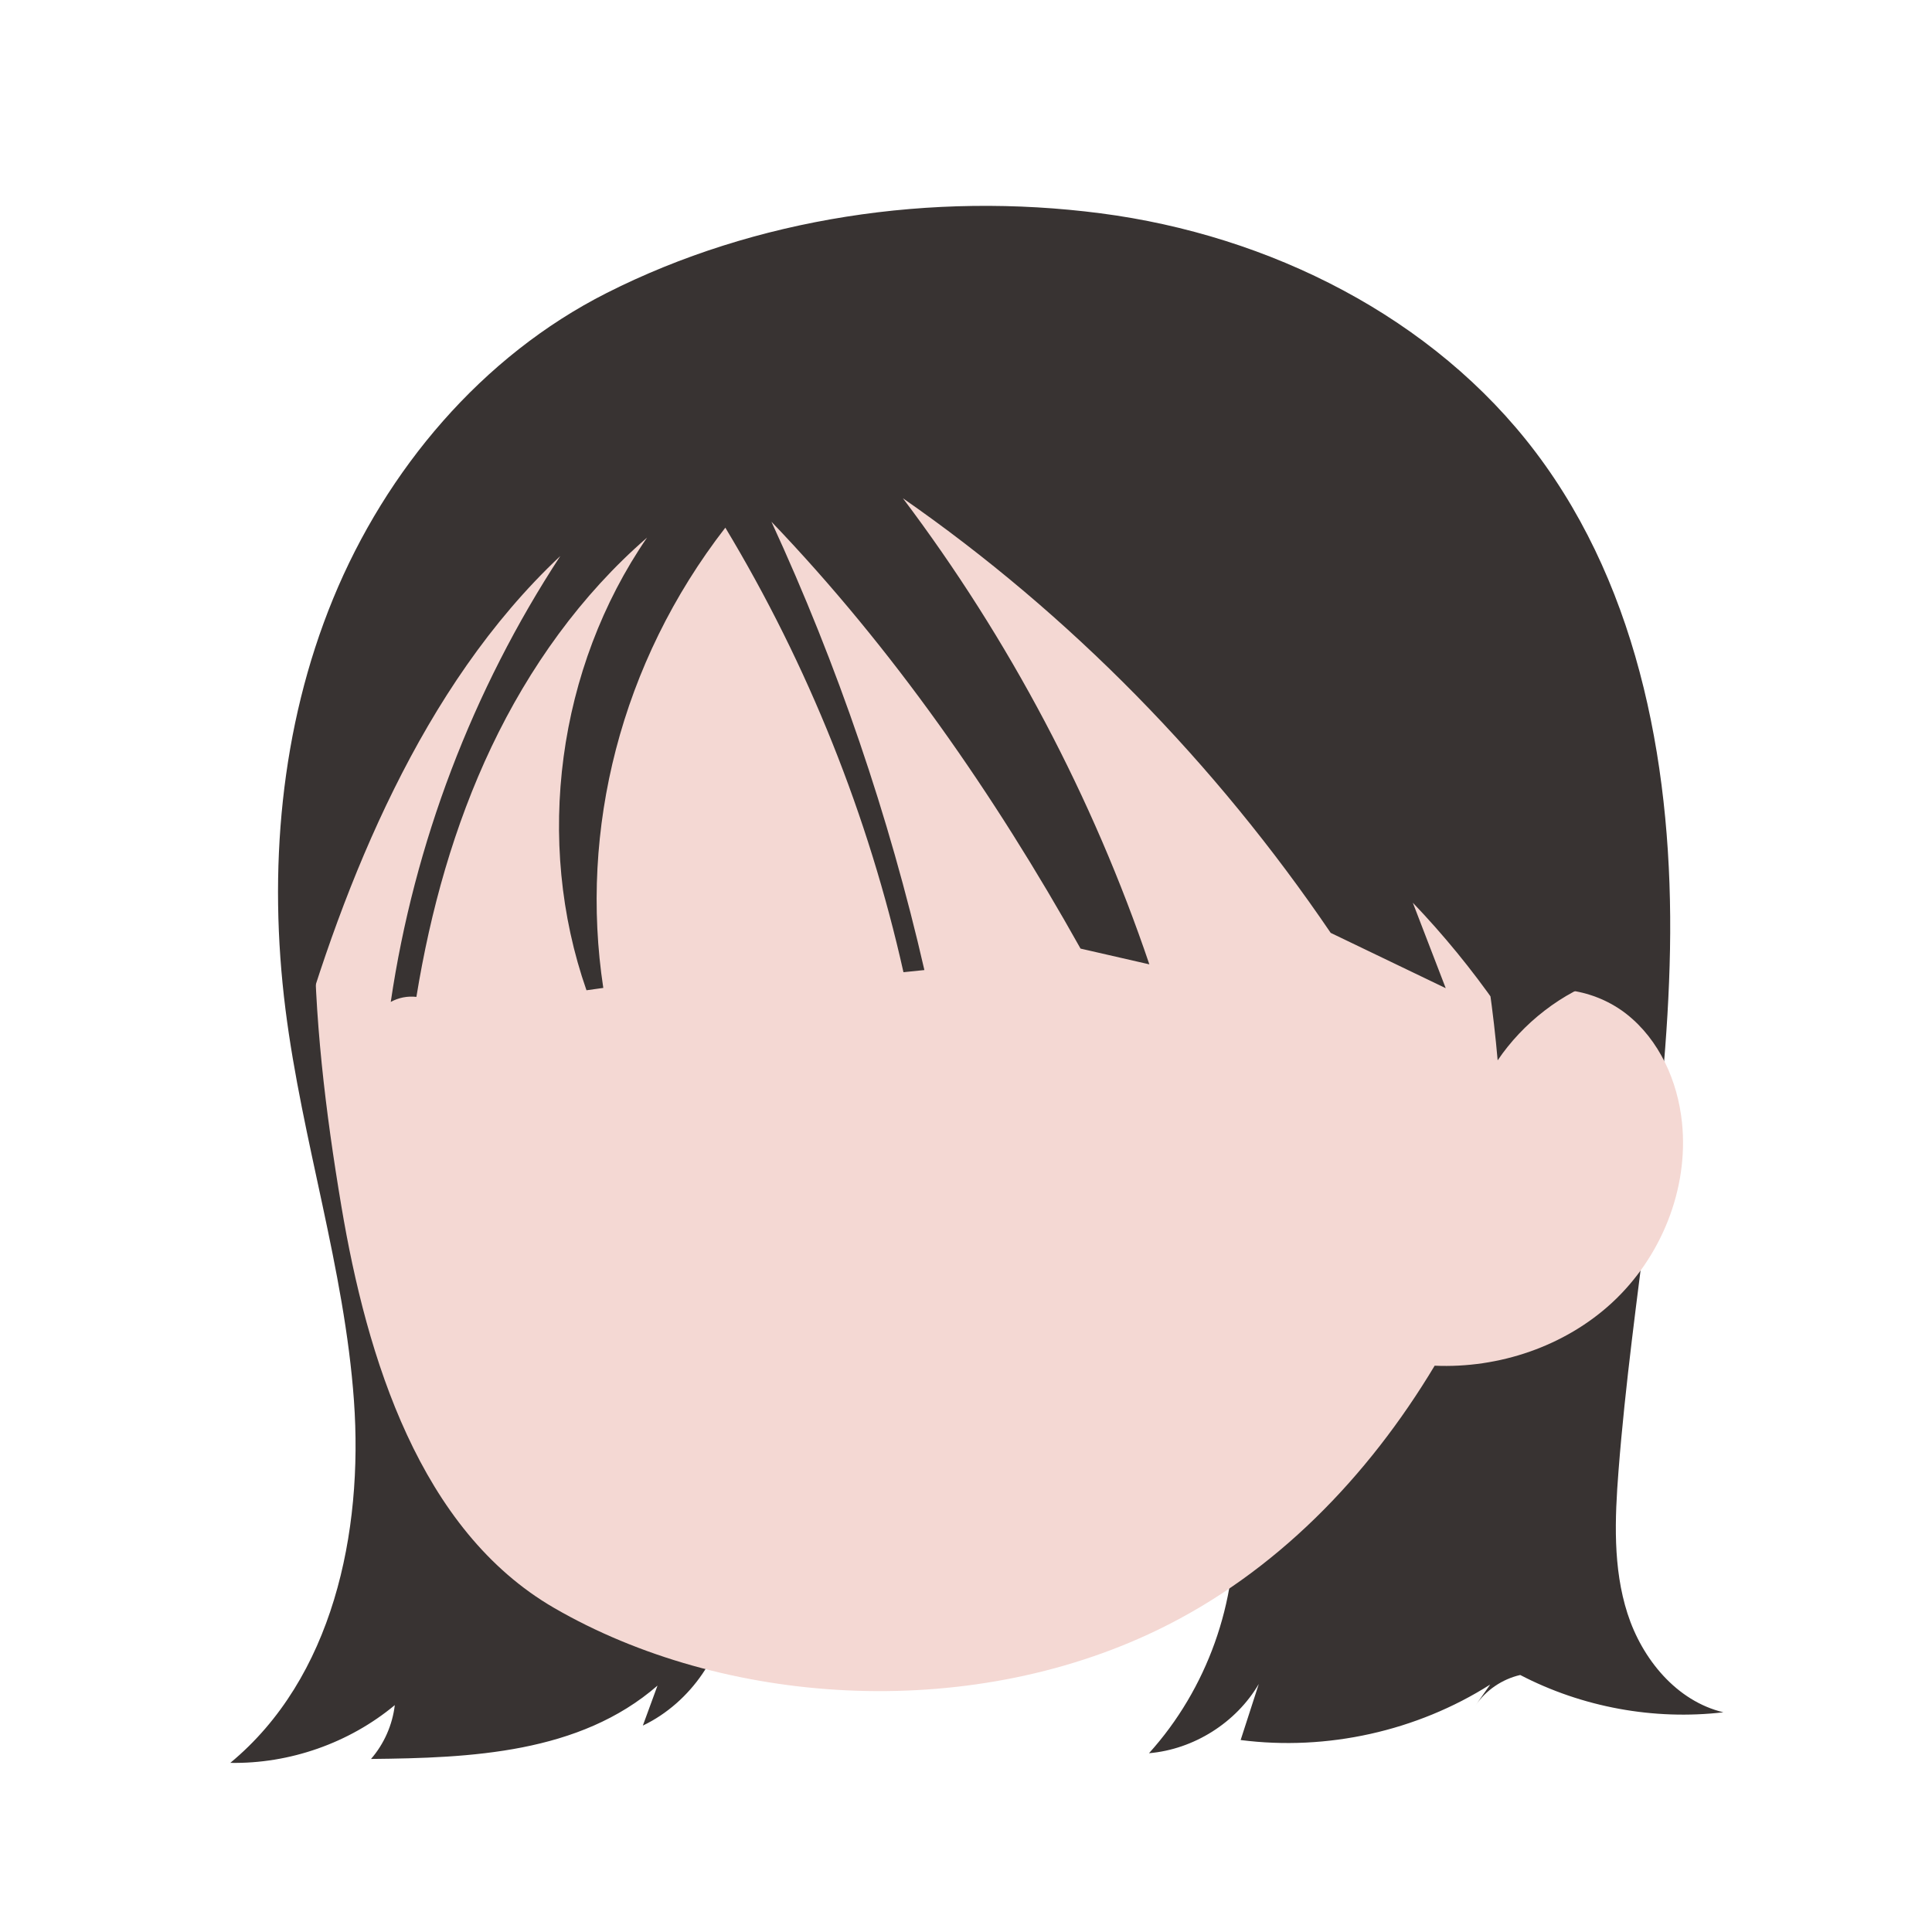 <svg width="102" height="102" viewBox="0 0 102 102" fill="none" xmlns="http://www.w3.org/2000/svg">
<path d="M32.024 15.471C25.437 18.803 20.388 24.794 17.589 31.603C14.79 38.412 14.151 45.989 15.072 53.29C15.947 60.231 18.189 66.973 18.687 73.951C19.185 80.929 17.563 88.604 12.158 93.071C15.293 93.127 18.437 92.024 20.843 90.022C20.72 91.066 20.277 92.069 19.588 92.864C24.841 92.811 30.59 92.578 34.713 88.991C34.455 89.695 34.197 90.398 33.939 91.102C36.507 89.881 38.282 87.156 38.307 84.832C47.461 85.164 56.682 83.511 65.145 80.021C65.369 84.568 63.72 89.179 60.661 92.561C63.028 92.357 65.259 90.95 66.457 88.907C66.138 89.893 65.819 90.879 65.5 91.865C70.054 92.451 74.803 91.394 78.675 88.936C78.416 89.304 78.158 89.671 77.9 90.039C78.448 89.235 79.309 88.649 80.26 88.431C83.531 90.134 87.321 90.83 90.986 90.4C88.517 89.812 86.696 87.593 85.923 85.184C85.149 82.775 85.253 80.183 85.449 77.662C86.164 68.463 88 59.351 88.168 50.125C88.335 40.9 86.654 31.262 81.085 23.888C75.685 16.739 67.018 12.419 58.111 11.262C49.207 10.106 39.894 11.49 32.024 15.471Z" fill="#383332"/>
<path d="M88.802 59.276C88.577 57.082 87.609 54.902 85.871 53.536C85.043 52.886 84.031 52.459 82.988 52.302C84.237 45.477 84.096 38.548 81.293 32.589C72.9 14.751 52.605 14.338 41.118 15.627C31.136 16.748 22.739 24.601 19.135 33.94C15.532 43.279 16.351 53.737 18.024 63.691C19.368 71.689 22.17 80.789 29.253 84.89C38.158 90.048 50.982 90.951 61.11 86.056C67.332 83.05 72.23 77.961 75.743 72.102C79.142 72.251 82.606 71.082 85.102 68.782C87.697 66.388 89.161 62.781 88.802 59.276Z" fill="#F4D8D3"/>
<path d="M69.846 26.641C74.998 35.605 78.168 45.691 79.069 55.981C80.383 54.034 82.447 52.382 84.813 51.618C86.072 43.697 84.35 35.566 80.254 28.836C76.157 22.105 69.718 16.824 62.301 14.11C52.682 10.584 41.582 12.171 32.539 16.877C27.847 19.319 23.507 22.631 20.567 27.017C17.808 31.133 16.396 36.026 15.791 40.94C15.186 45.852 15.353 50.822 15.52 55.77C16.877 50.999 18.554 46.204 20.801 41.664C23.048 37.125 25.886 32.826 29.583 29.354C24.943 36.437 21.866 44.529 20.63 52.897C21.038 52.67 21.519 52.577 21.984 52.631C22.725 48.079 23.971 43.59 25.952 39.422C27.934 35.255 30.668 31.413 34.16 28.385C29.433 35.264 28.209 44.408 30.963 52.281C31.259 52.24 31.555 52.198 31.851 52.157C30.58 43.814 32.757 35.002 38.294 27.858C42.663 35.112 45.851 43.07 47.698 51.327C48.066 51.289 48.435 51.252 48.803 51.214C46.937 43.075 44.226 35.13 40.727 27.544C47.133 34.229 52.48 41.918 57.047 50.081C58.258 50.358 59.469 50.636 60.68 50.913C57.692 42.09 53.281 33.748 47.668 26.305C56.508 32.449 64.161 40.283 70.254 49.251C72.278 50.224 74.303 51.197 76.327 52.171C75.748 50.667 75.168 49.163 74.589 47.658C76.215 49.359 77.709 51.185 79.053 53.115C78.988 53.033 78.924 52.951 79.073 52.709C79.453 52.456 79.833 52.204 80.212 51.951C80.571 42.325 77.639 32.608 69.846 26.641Z" fill="#383332"/>
</svg>
